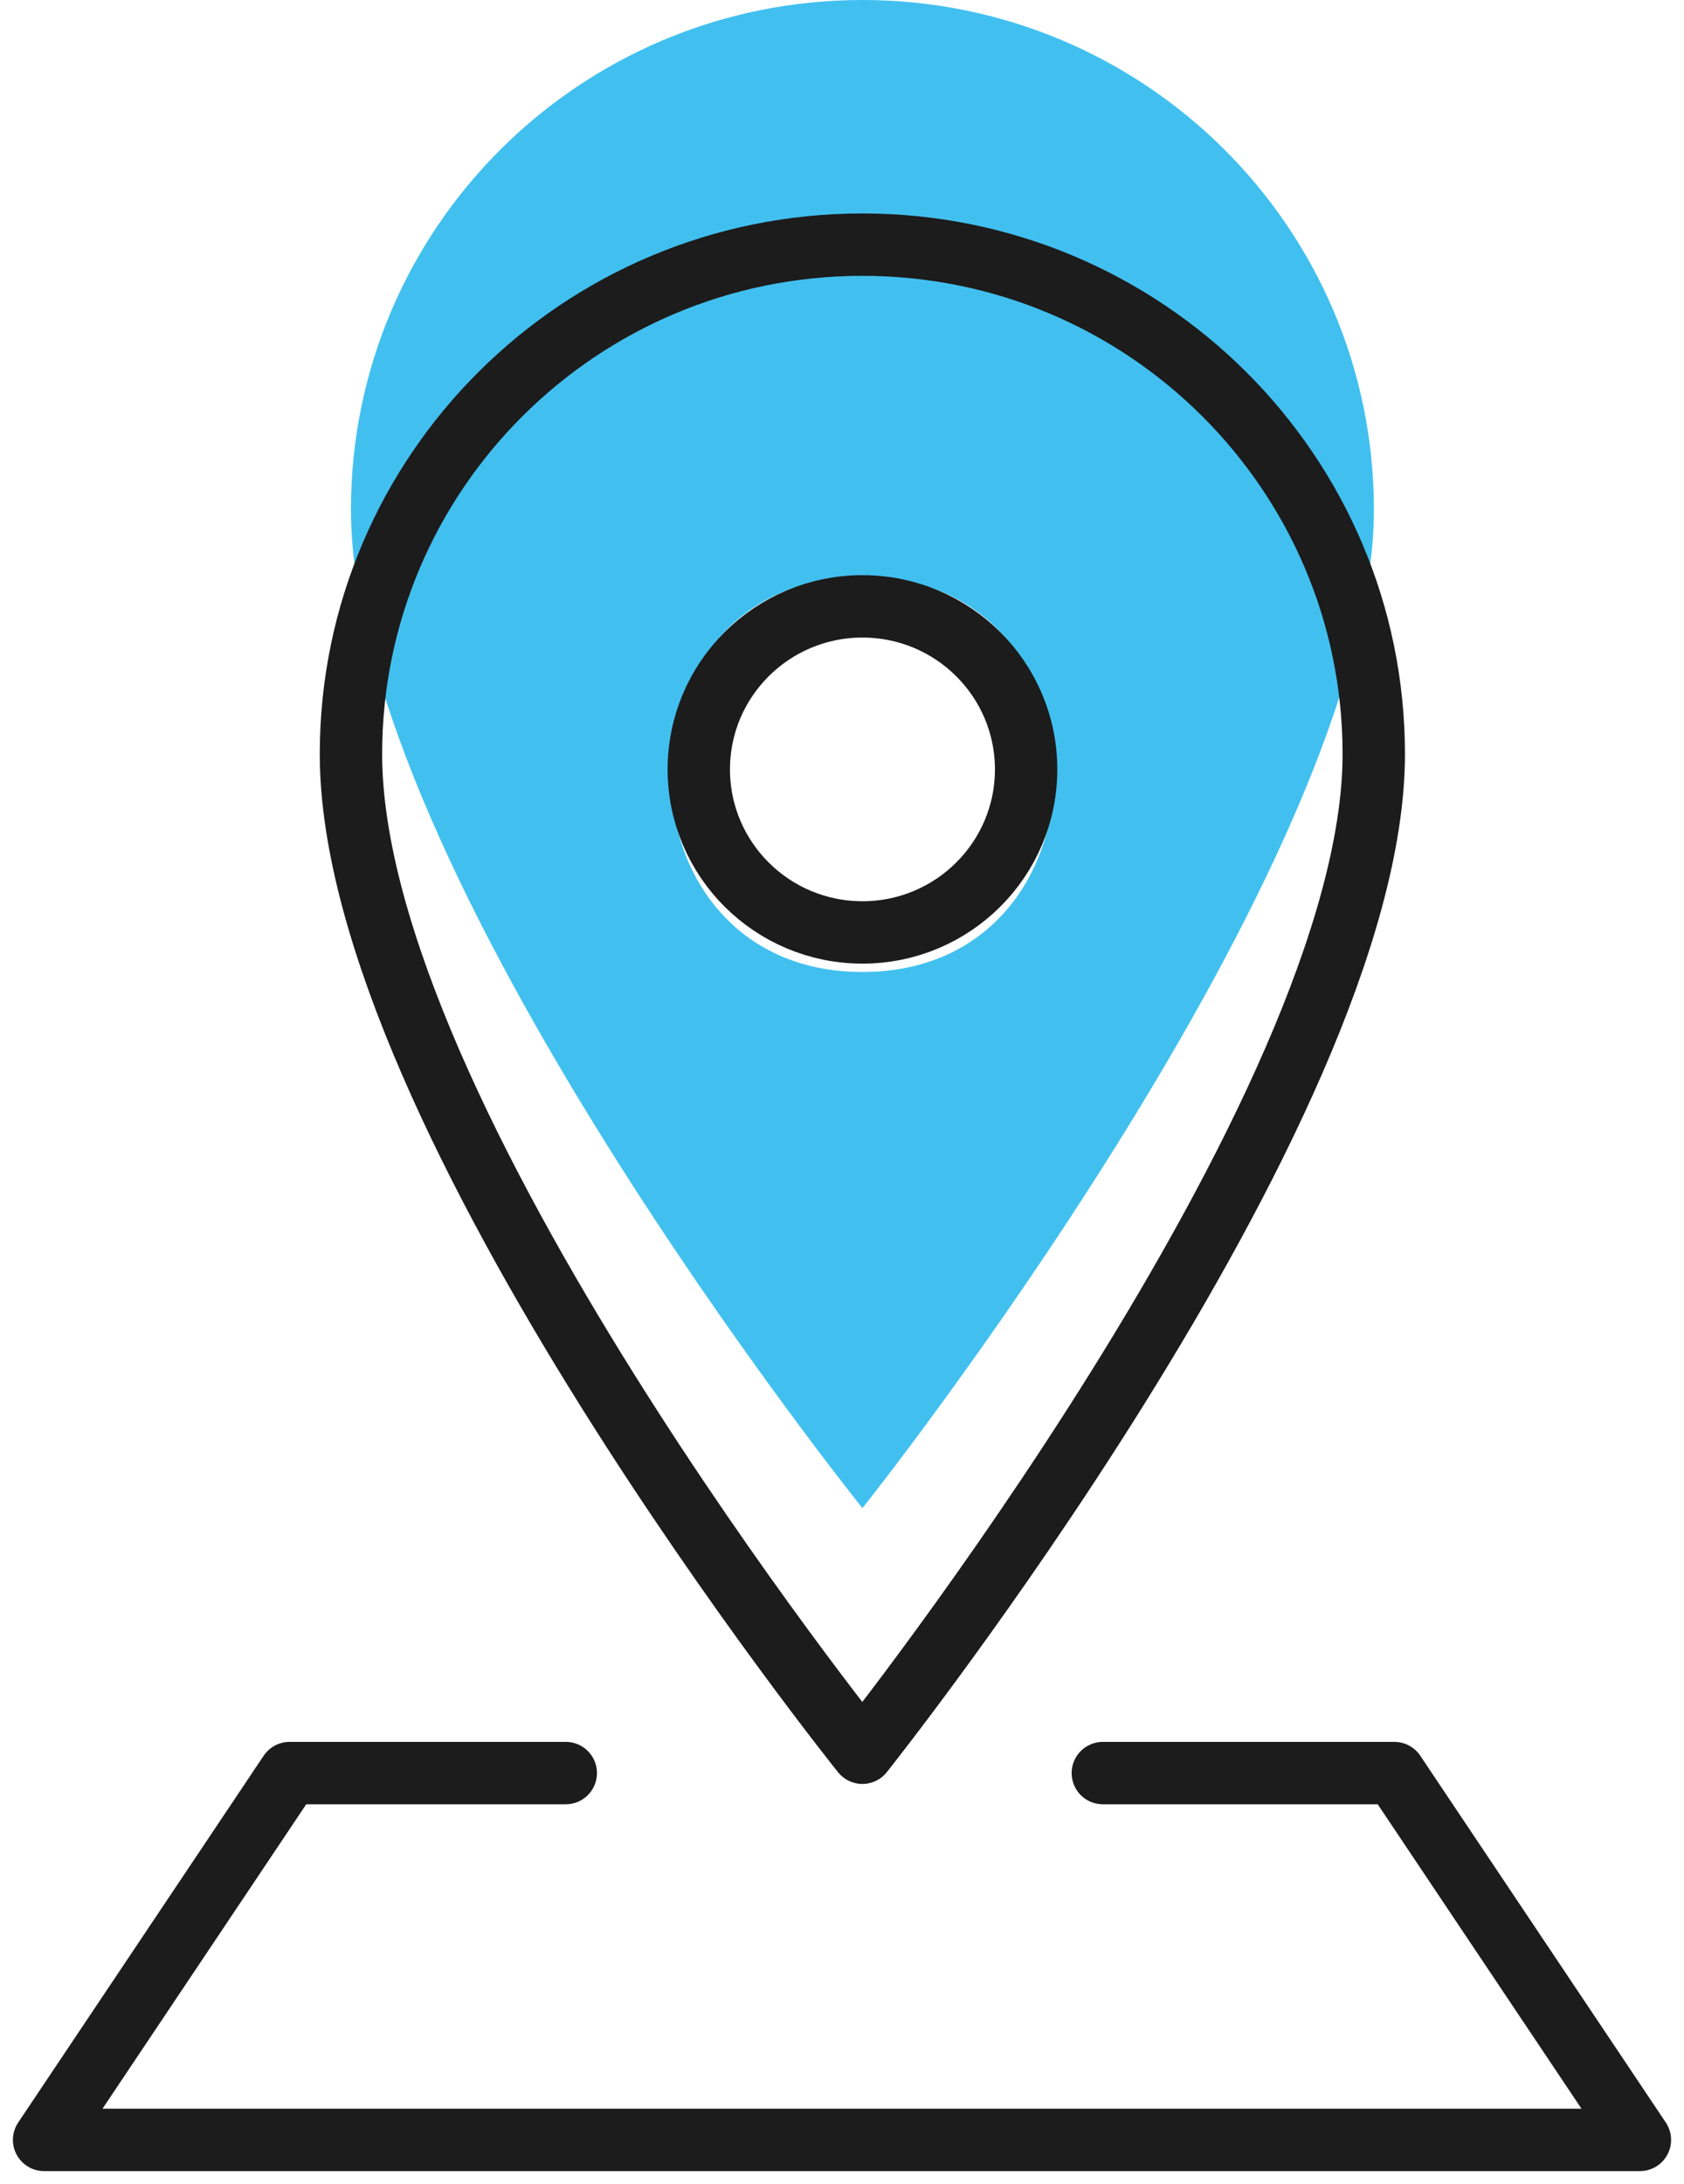 <svg width="27" height="35" viewBox="0 0 27 35" fill="none" xmlns="http://www.w3.org/2000/svg">
<g clip-path="url(#clip0_2_715)">
<path d="M13.828 0C9.298 0 5.627 3.656 5.627 8.166C5.627 13.964 13.828 24.171 13.828 24.171C13.828 24.171 22.028 13.882 22.028 8.166C22.028 3.656 18.356 0 13.828 0ZM13.828 15.578C9.727 15.578 9.727 9.245 13.828 9.245C17.929 9.245 17.929 15.578 13.828 15.578Z" fill="#41C0F0"/>
<path d="M17.682 28.417H22.356L26.293 34.296H0.707L4.643 28.417H9.071" stroke="#1C1C1C" stroke-miterlimit="10" stroke-linecap="round" stroke-linejoin="round"/>
<path d="M5.627 12.086C5.627 7.575 9.298 3.921 13.827 3.921C18.355 3.921 22.026 7.577 22.026 12.086C22.026 17.801 13.827 28.091 13.827 28.091C13.827 28.091 5.627 17.883 5.627 12.086Z" stroke="#1C1C1C" stroke-miterlimit="10" stroke-linecap="round" stroke-linejoin="round"/>
<path d="M13.828 14.944C15.277 14.944 16.452 13.774 16.452 12.331C16.452 10.888 15.277 9.718 13.828 9.718C12.379 9.718 11.204 10.888 11.204 12.331C11.204 13.774 12.379 14.944 13.828 14.944Z" stroke="#1C1C1C" stroke-miterlimit="10"/>
</g>
<defs>
<clipPath id="clip0_2_715">
<rect width="27" height="35" fill="white"/>
</clipPath>
</defs>
</svg>
